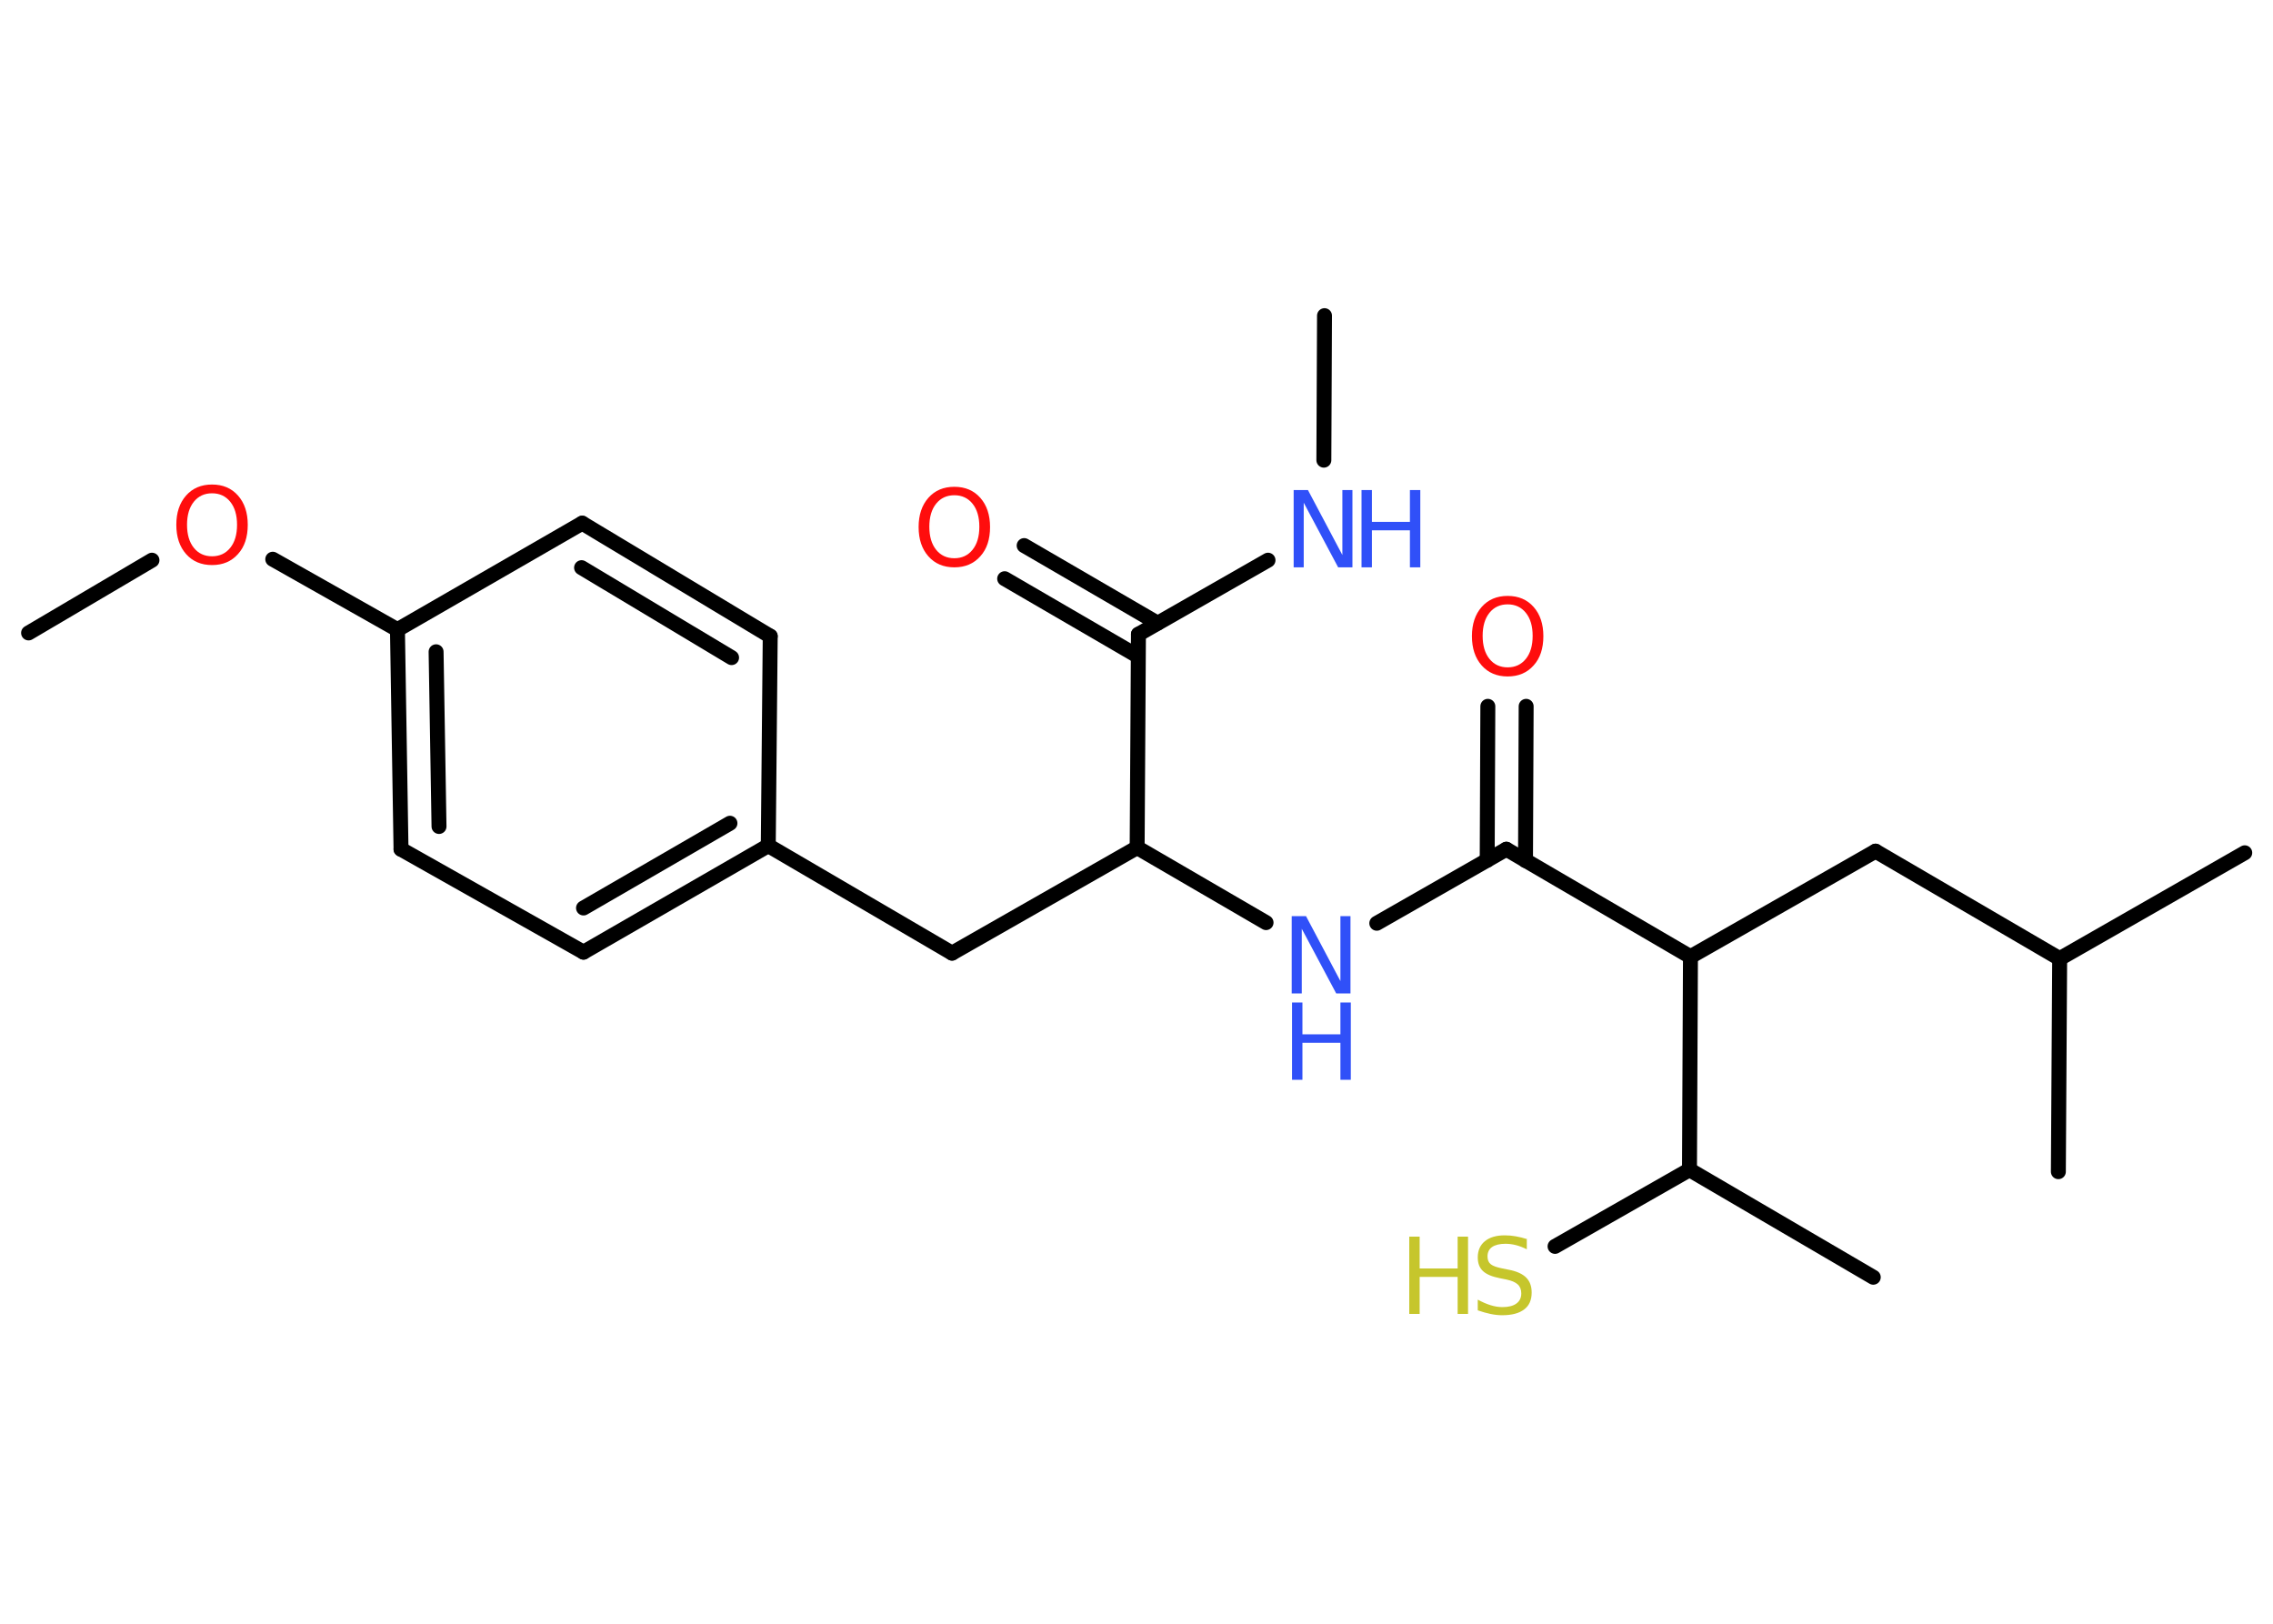 <?xml version='1.0' encoding='UTF-8'?>
<!DOCTYPE svg PUBLIC "-//W3C//DTD SVG 1.1//EN" "http://www.w3.org/Graphics/SVG/1.1/DTD/svg11.dtd">
<svg version='1.2' xmlns='http://www.w3.org/2000/svg' xmlns:xlink='http://www.w3.org/1999/xlink' width='70.0mm' height='50.0mm' viewBox='0 0 70.0 50.0'>
  <desc>Generated by the Chemistry Development Kit (http://github.com/cdk)</desc>
  <g stroke-linecap='round' stroke-linejoin='round' stroke='#000000' stroke-width='.46' fill='#3050F8'>
    <rect x='.0' y='.0' width='70.0' height='50.0' fill='#FFFFFF' stroke='none'/>
    <g id='mol1' class='mol'>
      <line id='mol1bnd1' class='bond' x1='40.79' y1='9.72' x2='40.77' y2='14.17'/>
      <line id='mol1bnd2' class='bond' x1='39.05' y1='17.25' x2='35.06' y2='19.53'/>
      <g id='mol1bnd3' class='bond'>
        <line x1='35.05' y1='20.21' x2='30.94' y2='17.82'/>
        <line x1='35.65' y1='19.19' x2='31.54' y2='16.8'/>
      </g>
      <line id='mol1bnd4' class='bond' x1='35.06' y1='19.53' x2='35.02' y2='26.1'/>
      <line id='mol1bnd5' class='bond' x1='35.02' y1='26.1' x2='29.32' y2='29.35'/>
      <line id='mol1bnd6' class='bond' x1='29.32' y1='29.35' x2='23.66' y2='26.04'/>
      <g id='mol1bnd7' class='bond'>
        <line x1='17.97' y1='29.32' x2='23.66' y2='26.04'/>
        <line x1='17.97' y1='27.96' x2='22.48' y2='25.35'/>
      </g>
      <line id='mol1bnd8' class='bond' x1='17.97' y1='29.32' x2='12.35' y2='26.15'/>
      <g id='mol1bnd9' class='bond'>
        <line x1='12.24' y1='19.39' x2='12.35' y2='26.15'/>
        <line x1='13.43' y1='20.07' x2='13.52' y2='25.45'/>
      </g>
      <line id='mol1bnd10' class='bond' x1='12.24' y1='19.39' x2='8.4' y2='17.22'/>
      <line id='mol1bnd11' class='bond' x1='4.68' y1='17.25' x2='.88' y2='19.49'/>
      <line id='mol1bnd12' class='bond' x1='12.24' y1='19.39' x2='17.93' y2='16.11'/>
      <g id='mol1bnd13' class='bond'>
        <line x1='23.72' y1='19.59' x2='17.93' y2='16.11'/>
        <line x1='22.53' y1='20.25' x2='17.91' y2='17.48'/>
      </g>
      <line id='mol1bnd14' class='bond' x1='23.66' y1='26.04' x2='23.72' y2='19.59'/>
      <line id='mol1bnd15' class='bond' x1='35.02' y1='26.1' x2='38.99' y2='28.41'/>
      <line id='mol1bnd16' class='bond' x1='42.4' y1='28.43' x2='46.39' y2='26.15'/>
      <g id='mol1bnd17' class='bond'>
        <line x1='45.8' y1='26.49' x2='45.82' y2='21.75'/>
        <line x1='46.98' y1='26.5' x2='47.0' y2='21.75'/>
      </g>
      <line id='mol1bnd18' class='bond' x1='46.39' y1='26.15' x2='52.06' y2='29.46'/>
      <line id='mol1bnd19' class='bond' x1='52.06' y1='29.46' x2='57.76' y2='26.21'/>
      <line id='mol1bnd20' class='bond' x1='57.76' y1='26.21' x2='63.43' y2='29.52'/>
      <line id='mol1bnd21' class='bond' x1='63.43' y1='29.52' x2='69.13' y2='26.26'/>
      <line id='mol1bnd22' class='bond' x1='63.43' y1='29.52' x2='63.39' y2='36.08'/>
      <line id='mol1bnd23' class='bond' x1='52.06' y1='29.46' x2='52.03' y2='36.02'/>
      <line id='mol1bnd24' class='bond' x1='52.03' y1='36.02' x2='57.69' y2='39.33'/>
      <line id='mol1bnd25' class='bond' x1='52.03' y1='36.02' x2='47.89' y2='38.38'/>
      <g id='mol1atm2' class='atom'>
        <path d='M39.85 15.09h.43l1.06 2.0v-2.0h.31v2.38h-.44l-1.06 -1.99v1.99h-.31v-2.38z' stroke='none'/>
        <path d='M41.93 15.09h.32v.98h1.17v-.98h.32v2.38h-.32v-1.14h-1.17v1.14h-.32v-2.38z' stroke='none'/>
      </g>
      <path id='mol1atm4' class='atom' d='M29.39 15.25q-.35 .0 -.56 .26q-.21 .26 -.21 .71q.0 .45 .21 .71q.21 .26 .56 .26q.35 .0 .56 -.26q.21 -.26 .21 -.71q.0 -.45 -.21 -.71q-.21 -.26 -.56 -.26zM29.39 14.99q.5 .0 .8 .34q.3 .34 .3 .9q.0 .57 -.3 .9q-.3 .34 -.8 .34q-.5 .0 -.8 -.34q-.3 -.34 -.3 -.9q.0 -.56 .3 -.9q.3 -.34 .8 -.34z' stroke='none' fill='#FF0D0D'/>
      <path id='mol1atm11' class='atom' d='M6.53 15.19q-.35 .0 -.56 .26q-.21 .26 -.21 .71q.0 .45 .21 .71q.21 .26 .56 .26q.35 .0 .56 -.26q.21 -.26 .21 -.71q.0 -.45 -.21 -.71q-.21 -.26 -.56 -.26zM6.53 14.92q.5 .0 .8 .34q.3 .34 .3 .9q.0 .57 -.3 .9q-.3 .34 -.8 .34q-.5 .0 -.8 -.34q-.3 -.34 -.3 -.9q.0 -.56 .3 -.9q.3 -.34 .8 -.34z' stroke='none' fill='#FF0D0D'/>
      <g id='mol1atm15' class='atom'>
        <path d='M39.79 28.21h.43l1.06 2.0v-2.0h.31v2.38h-.44l-1.06 -1.99v1.99h-.31v-2.38z' stroke='none'/>
        <path d='M39.79 30.87h.32v.98h1.17v-.98h.32v2.38h-.32v-1.14h-1.17v1.14h-.32v-2.38z' stroke='none'/>
      </g>
      <path id='mol1atm17' class='atom' d='M46.43 18.61q-.35 .0 -.56 .26q-.21 .26 -.21 .71q.0 .45 .21 .71q.21 .26 .56 .26q.35 .0 .56 -.26q.21 -.26 .21 -.71q.0 -.45 -.21 -.71q-.21 -.26 -.56 -.26zM46.43 18.35q.5 .0 .8 .34q.3 .34 .3 .9q.0 .57 -.3 .9q-.3 .34 -.8 .34q-.5 .0 -.8 -.34q-.3 -.34 -.3 -.9q.0 -.56 .3 -.9q.3 -.34 .8 -.34z' stroke='none' fill='#FF0D0D'/>
      <g id='mol1atm25' class='atom'>
        <path d='M47.02 38.16v.31q-.18 -.09 -.34 -.13q-.16 -.04 -.32 -.04q-.26 .0 -.41 .1q-.14 .1 -.14 .29q.0 .16 .1 .24q.1 .08 .36 .13l.2 .04q.36 .07 .53 .24q.17 .17 .17 .46q.0 .35 -.23 .52q-.23 .18 -.68 .18q-.17 .0 -.36 -.04q-.19 -.04 -.39 -.11v-.33q.2 .11 .39 .17q.19 .06 .37 .06q.28 .0 .43 -.11q.15 -.11 .15 -.31q.0 -.18 -.11 -.28q-.11 -.1 -.35 -.15l-.2 -.04q-.36 -.07 -.52 -.22q-.16 -.15 -.16 -.42q.0 -.32 .22 -.5q.22 -.18 .61 -.18q.17 .0 .34 .03q.17 .03 .36 .09z' stroke='none' fill='#C6C62C'/>
        <path d='M43.4 38.08h.32v.98h1.17v-.98h.32v2.38h-.32v-1.14h-1.17v1.14h-.32v-2.38z' stroke='none' fill='#C6C62C'/>
      </g>
    </g>
  </g>
</svg>
